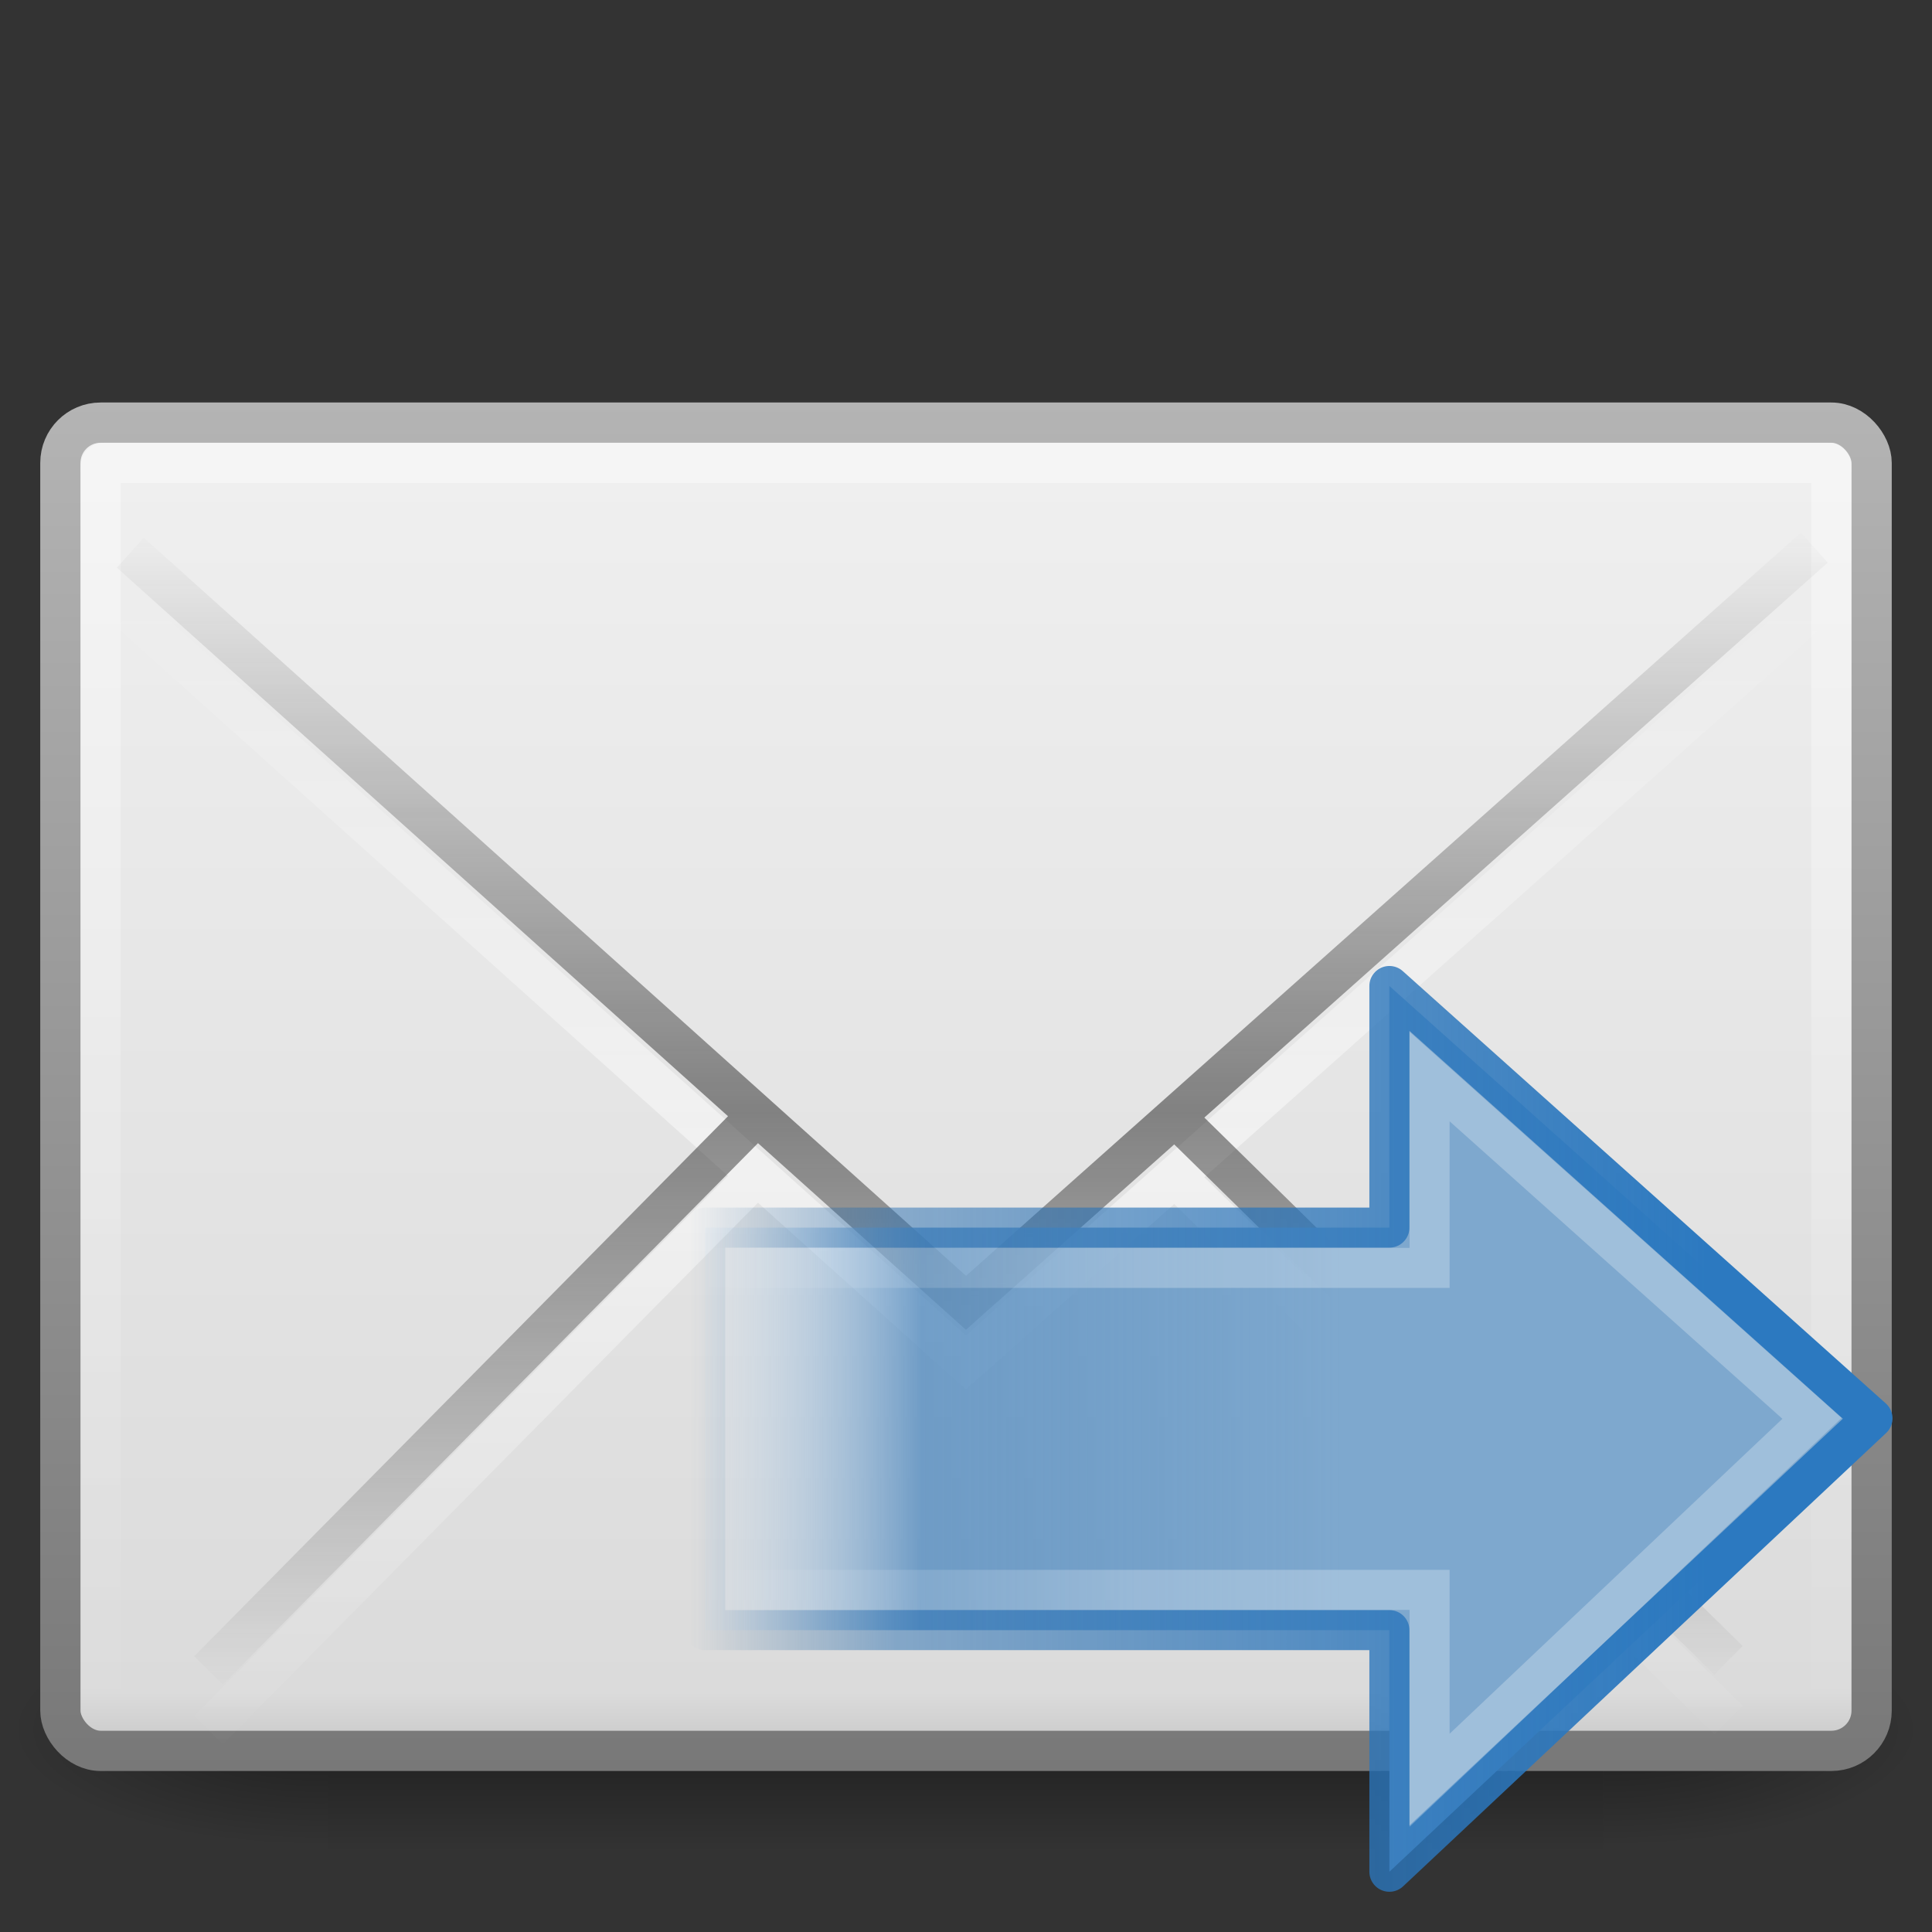 <?xml version="1.0" encoding="UTF-8" standalone="no"?>
<svg
   xmlns:dc="http://purl.org/dc/elements/1.1/"
   xmlns:cc="http://creativecommons.org/ns#"
   xmlns:rdf="http://www.w3.org/1999/02/22-rdf-syntax-ns#"
   xmlns:svg="http://www.w3.org/2000/svg"
   xmlns="http://www.w3.org/2000/svg"
   xmlns:xlink="http://www.w3.org/1999/xlink"
   version="1.0"
   width="48"
   height="48"
   id="svg2718">
  <rect width="100%" height="100%" fill="#333333" stroke="none"/>
  <defs
     id="defs2720">
    <radialGradient
       cx="605.714"
       cy="486.648"
       r="117.143"
       fx="605.714"
       fy="486.648"
       id="radialGradient2506"
       xlink:href="#linearGradient5060-6"
       gradientUnits="userSpaceOnUse"
       gradientTransform="matrix(-6.553443e-2,0,0,2.470588e-2,-21.829,10.577)" />
    <linearGradient
       id="linearGradient5060-6">
      <stop
         id="stop5062-3"
         style="stop-color:#000000;stop-opacity:1"
         offset="0" />
      <stop
         id="stop5064-1"
         style="stop-color:#000000;stop-opacity:0"
         offset="1" />
    </linearGradient>
    <radialGradient
       cx="605.714"
       cy="486.648"
       r="117.143"
       fx="605.714"
       fy="486.648"
       id="radialGradient2504"
       xlink:href="#linearGradient5060-6"
       gradientUnits="userSpaceOnUse"
       gradientTransform="matrix(6.553443e-2,0,0,2.470588e-2,-69.175,10.577)" />
    <linearGradient
       id="linearGradient5048-7">
      <stop
         id="stop5050-5"
         style="stop-color:#000000;stop-opacity:0"
         offset="0" />
      <stop
         id="stop5056-9"
         style="stop-color:#000000;stop-opacity:1"
         offset="0.5" />
      <stop
         id="stop5052-6"
         style="stop-color:#000000;stop-opacity:0"
         offset="1" />
    </linearGradient>
    <linearGradient
       x1="302.857"
       y1="366.648"
       x2="302.857"
       y2="609.505"
       id="linearGradient2501"
       xlink:href="#linearGradient5048-7"
       gradientUnits="userSpaceOnUse"
       gradientTransform="matrix(6.553443e-2,0,0,2.470588e-2,-69.188,10.577)" />
    <linearGradient
       id="linearGradient2490-495-150-777">
      <stop
         id="stop4108"
         style="stop-color:#787878;stop-opacity:1"
         offset="0" />
      <stop
         id="stop4110"
         style="stop-color:#b4b4b4;stop-opacity:1"
         offset="1" />
    </linearGradient>
    <linearGradient
       id="linearGradient3242-967-12-570-862-307">
      <stop
         id="stop4498"
         style="stop-color:#f2f2f2;stop-opacity:1"
         offset="0" />
      <stop
         id="stop4502"
         style="stop-color:#dbdbdb;stop-opacity:1"
         offset="0.874" />
      <stop
         id="stop4504"
         style="stop-color:#999999;stop-opacity:1"
         offset="1" />
    </linearGradient>
    <linearGradient
       id="linearGradient3333">
      <stop
         id="stop3335"
         style="stop-color:#ffffff;stop-opacity:1"
         offset="0" />
      <stop
         id="stop3337"
         style="stop-color:#ffffff;stop-opacity:0"
         offset="1" />
    </linearGradient>
    <linearGradient
       id="linearGradient3495-841-851-719">
      <stop
         id="stop4120"
         style="stop-color:#1e1e1e;stop-opacity:1"
         offset="0" />
      <stop
         id="stop4122"
         style="stop-color:#1e1e1e;stop-opacity:0"
         offset="1" />
    </linearGradient>
    <linearGradient
       id="linearGradient4222">
      <stop
         id="stop4224"
         style="stop-color:#ffffff;stop-opacity:1"
         offset="0" />
      <stop
         id="stop4226"
         style="stop-color:#ffffff;stop-opacity:0"
         offset="1" />
    </linearGradient>
    <linearGradient
       xlink:href="#linearGradient3495-841-851-719"
       id="linearGradient2432"
       gradientUnits="userSpaceOnUse"
       gradientTransform="translate(0,-2.632)"
       spreadMethod="reflect"
       x1="25.525"
       y1="30.189"
       x2="25.525"
       y2="15.738" />
    <linearGradient
       xlink:href="#linearGradient3333"
       id="linearGradient2435"
       gradientUnits="userSpaceOnUse"
       gradientTransform="matrix(1,0,0,1.107,7.4171649e-7,-5.661)"
       x1="25.577"
       y1="15"
       x2="25.577"
       y2="44.001" />
    <linearGradient
       xlink:href="#linearGradient3242-967-12-570-862-307"
       id="linearGradient2438"
       gradientUnits="userSpaceOnUse"
       gradientTransform="translate(0,-1)"
       x1="20.053"
       y1="8.163"
       x2="20.053"
       y2="48.072" />
    <linearGradient
       xlink:href="#linearGradient2490-495-150-777"
       id="linearGradient2441"
       gradientUnits="userSpaceOnUse"
       gradientTransform="matrix(1,0,0,1.101,-2.709852e-7,-5.513)"
       x1="28.103"
       y1="45"
       x2="28.103"
       y2="14.038" />
    <linearGradient
       xlink:href="#linearGradient4222"
       id="linearGradient2449"
       gradientUnits="userSpaceOnUse"
       gradientTransform="translate(0,-1.151)"
       spreadMethod="reflect"
       x1="25.525"
       y1="30.189"
       x2="25.525"
       y2="15.738" />
    <linearGradient
       x1="20.484"
       y1="12.82"
       x2="20.484"
       y2="-0.335"
       id="linearGradient3323"
       xlink:href="#linearGradient2187"
       gradientUnits="userSpaceOnUse"
       gradientTransform="matrix(0,-0.863,0.849,0,17.289,62.022)" />
    <linearGradient
       id="linearGradient2187">
      <stop
         id="stop2189"
         style="stop-color:#ffffff;stop-opacity:0.643"
         offset="0" />
      <stop
         id="stop2191"
         style="stop-color:#ffffff;stop-opacity:0"
         offset="1" />
    </linearGradient>
    <linearGradient
       id="linearGradient3425">
      <stop
         id="stop3427"
         style="stop-color:#7ea8ce;stop-opacity:1"
         offset="0" />
      <stop
         id="stop3429"
         style="stop-color:#568dc0;stop-opacity:0.816"
         offset="0.636" />
      <stop
         id="stop3431"
         style="stop-color:#c9e1f8;stop-opacity:0"
         offset="1" />
    </linearGradient>
    <linearGradient
       id="linearGradient3914">
      <stop
         id="stop3916"
         style="stop-color:#2c79c0;stop-opacity:1"
         offset="0" />
      <stop
         id="stop3918"
         style="stop-color:#2970b3;stop-opacity:0.498"
         offset="0.797" />
      <stop
         id="stop3920"
         style="stop-color:#236098;stop-opacity:0"
         offset="1" />
    </linearGradient>
    <linearGradient
       y2="15.5"
       x2="1.25"
       y1="15.5"
       x1="23.997"
       gradientTransform="matrix(0.724,0,0,0.736,15.998,22.204)"
       gradientUnits="userSpaceOnUse"
       id="linearGradient3104"
       xlink:href="#linearGradient3425" />
    <linearGradient
       y2="36"
       x2="1.586"
       y1="36"
       x1="36.5"
       gradientTransform="matrix(0.724,0,0,0.736,15.998,22.204)"
       gradientUnits="userSpaceOnUse"
       id="linearGradient3106"
       xlink:href="#linearGradient3914" />
  </defs>
  <g
     style="stroke-width:1.03;stroke-miterlimit:4;stroke-dasharray:none"
     id="g3511"
     transform="matrix(1.001,0,0,1.001,69.539,20.344)">
    <rect
       style="opacity:0.402;fill:url(#linearGradient2501);fill-opacity:1;fill-rule:nonzero;stroke:none;stroke-width:1.03;marker:none;stroke-miterlimit:4;stroke-dasharray:none;visibility:visible;display:inline;overflow:visible"
       id="rect2512"
       y="19.636"
       x="-61.324"
       height="6"
       width="31.644" />
    <path
       style="opacity:0.402;fill:url(#radialGradient2504);fill-opacity:1;fill-rule:nonzero;stroke:none;stroke-width:1.03;marker:none;stroke-miterlimit:4;stroke-dasharray:none;visibility:visible;display:inline;overflow:visible"
       id="path2514"
       d="M -29.68,19.636 C -29.68,19.636 -29.68,25.636 -29.68,25.636 C -26.306,25.647 -21.522,24.291 -21.522,22.635 C -21.522,20.979 -25.288,19.636 -29.68,19.636 z" />
    <path
       style="opacity:0.402;fill:url(#radialGradient2506);fill-opacity:1;fill-rule:nonzero;stroke:none;stroke-width:1.03;marker:none;stroke-miterlimit:4;stroke-dasharray:none;visibility:visible;display:inline;overflow:visible"
       id="path2516"
       d="M -61.324,19.636 C -61.324,19.636 -61.324,25.636 -61.324,25.636 C -64.699,25.647 -69.483,24.291 -69.483,22.635 C -69.483,20.979 -65.717,19.636 -61.324,19.636 z" />
  </g>
  <rect
     style="fill:url(#linearGradient2438);fill-opacity:1;fill-rule:evenodd;stroke:url(#linearGradient2441);stroke-width:1;stroke-linecap:square;stroke-linejoin:round;marker:none;marker-start:none;marker-mid:none;marker-end:none;stroke-miterlimit:4;stroke-dasharray:none;stroke-dashoffset:0;stroke-opacity:1;visibility:visible;display:inline;overflow:visible;enable-background:accumulate"
     id="rect2396"
     y="10.5"
     x="1.5"
     ry="1"
     rx="1"
     height="33"
     width="45" />
  <rect
     style="opacity:0.4;fill:none;fill-opacity:1;fill-rule:evenodd;stroke:url(#linearGradient2435);stroke-width:1;stroke-linecap:square;stroke-linejoin:miter;marker:none;marker-start:none;marker-mid:none;marker-end:none;stroke-miterlimit:4;stroke-dasharray:none;stroke-dashoffset:0;stroke-opacity:1;visibility:visible;display:inline;overflow:visible;enable-background:accumulate"
     id="rect3331"
     y="11.5"
     x="2.5"
     ry="0.083"
     rx="0.083"
     height="31"
     width="43" />
  <path
     style="opacity:0.5;fill:none;fill-opacity:1;fill-rule:evenodd;stroke:url(#linearGradient2449);stroke-width:1;stroke-linecap:butt;stroke-linejoin:miter;marker:none;marker-start:none;marker-mid:none;marker-end:none;stroke-miterlimit:4;stroke-dasharray:none;stroke-dashoffset:0;stroke-opacity:1;visibility:visible;display:inline;overflow:visible;enable-background:accumulate"
     id="path2447"
     d="M 3.237,15.212 L 24,33.849 L 45.077,15.087 M 18.656,29.349 L 5.181,42.982 L 18.656,29.349 z M 29.375,29.412 L 42.944,42.731 L 29.375,29.412 z" />
  <path
     style="opacity:0.5;fill:none;fill-opacity:1;fill-rule:evenodd;stroke:url(#linearGradient2432);stroke-width:1;stroke-linecap:butt;stroke-linejoin:miter;marker:none;marker-start:none;marker-mid:none;marker-end:none;stroke-miterlimit:4;stroke-dasharray:none;stroke-dashoffset:0;stroke-opacity:1;visibility:visible;display:inline;overflow:visible;enable-background:accumulate"
     id="path3341"
     d="M 3.237,13.731 L 24,32.368 L 45.077,13.605 M 18.656,27.868 L 5.181,41.5 L 18.656,27.868 z M 29.375,27.93 L 42.944,41.249 L 29.375,27.93 z" />
  <path
     d="M 34.519,24.497 46.521,35.239 34.519,46.503 c 0,10e-7 0,-5.917 0,-6.003 l -17,0 0,-10 17,0 z"
     id="path1432"
     style="fill:url(#linearGradient3104);fill-opacity:1;fill-rule:nonzero;stroke:url(#linearGradient3106);stroke-width:0.995;stroke-linecap:round;stroke-linejoin:round;stroke-miterlimit:7;stroke-opacity:1;stroke-dasharray:none;stroke-dashoffset:0;marker:none;visibility:visible;display:block;overflow:visible" />
  <path
     d="m 17.497,31.5 18.021,0 0,-4.753 9.5,8.492 -9.5,8.991 0,-4.73 -17.979,0"
     id="path2177"
     style="opacity:0.4;fill:none;stroke:url(#linearGradient3323);stroke-width:0.995;stroke-linecap:butt;stroke-linejoin:miter;stroke-miterlimit:7;stroke-opacity:1;stroke-dasharray:none;stroke-dashoffset:0;marker:none;visibility:visible;display:block;overflow:visible" />
</svg>
